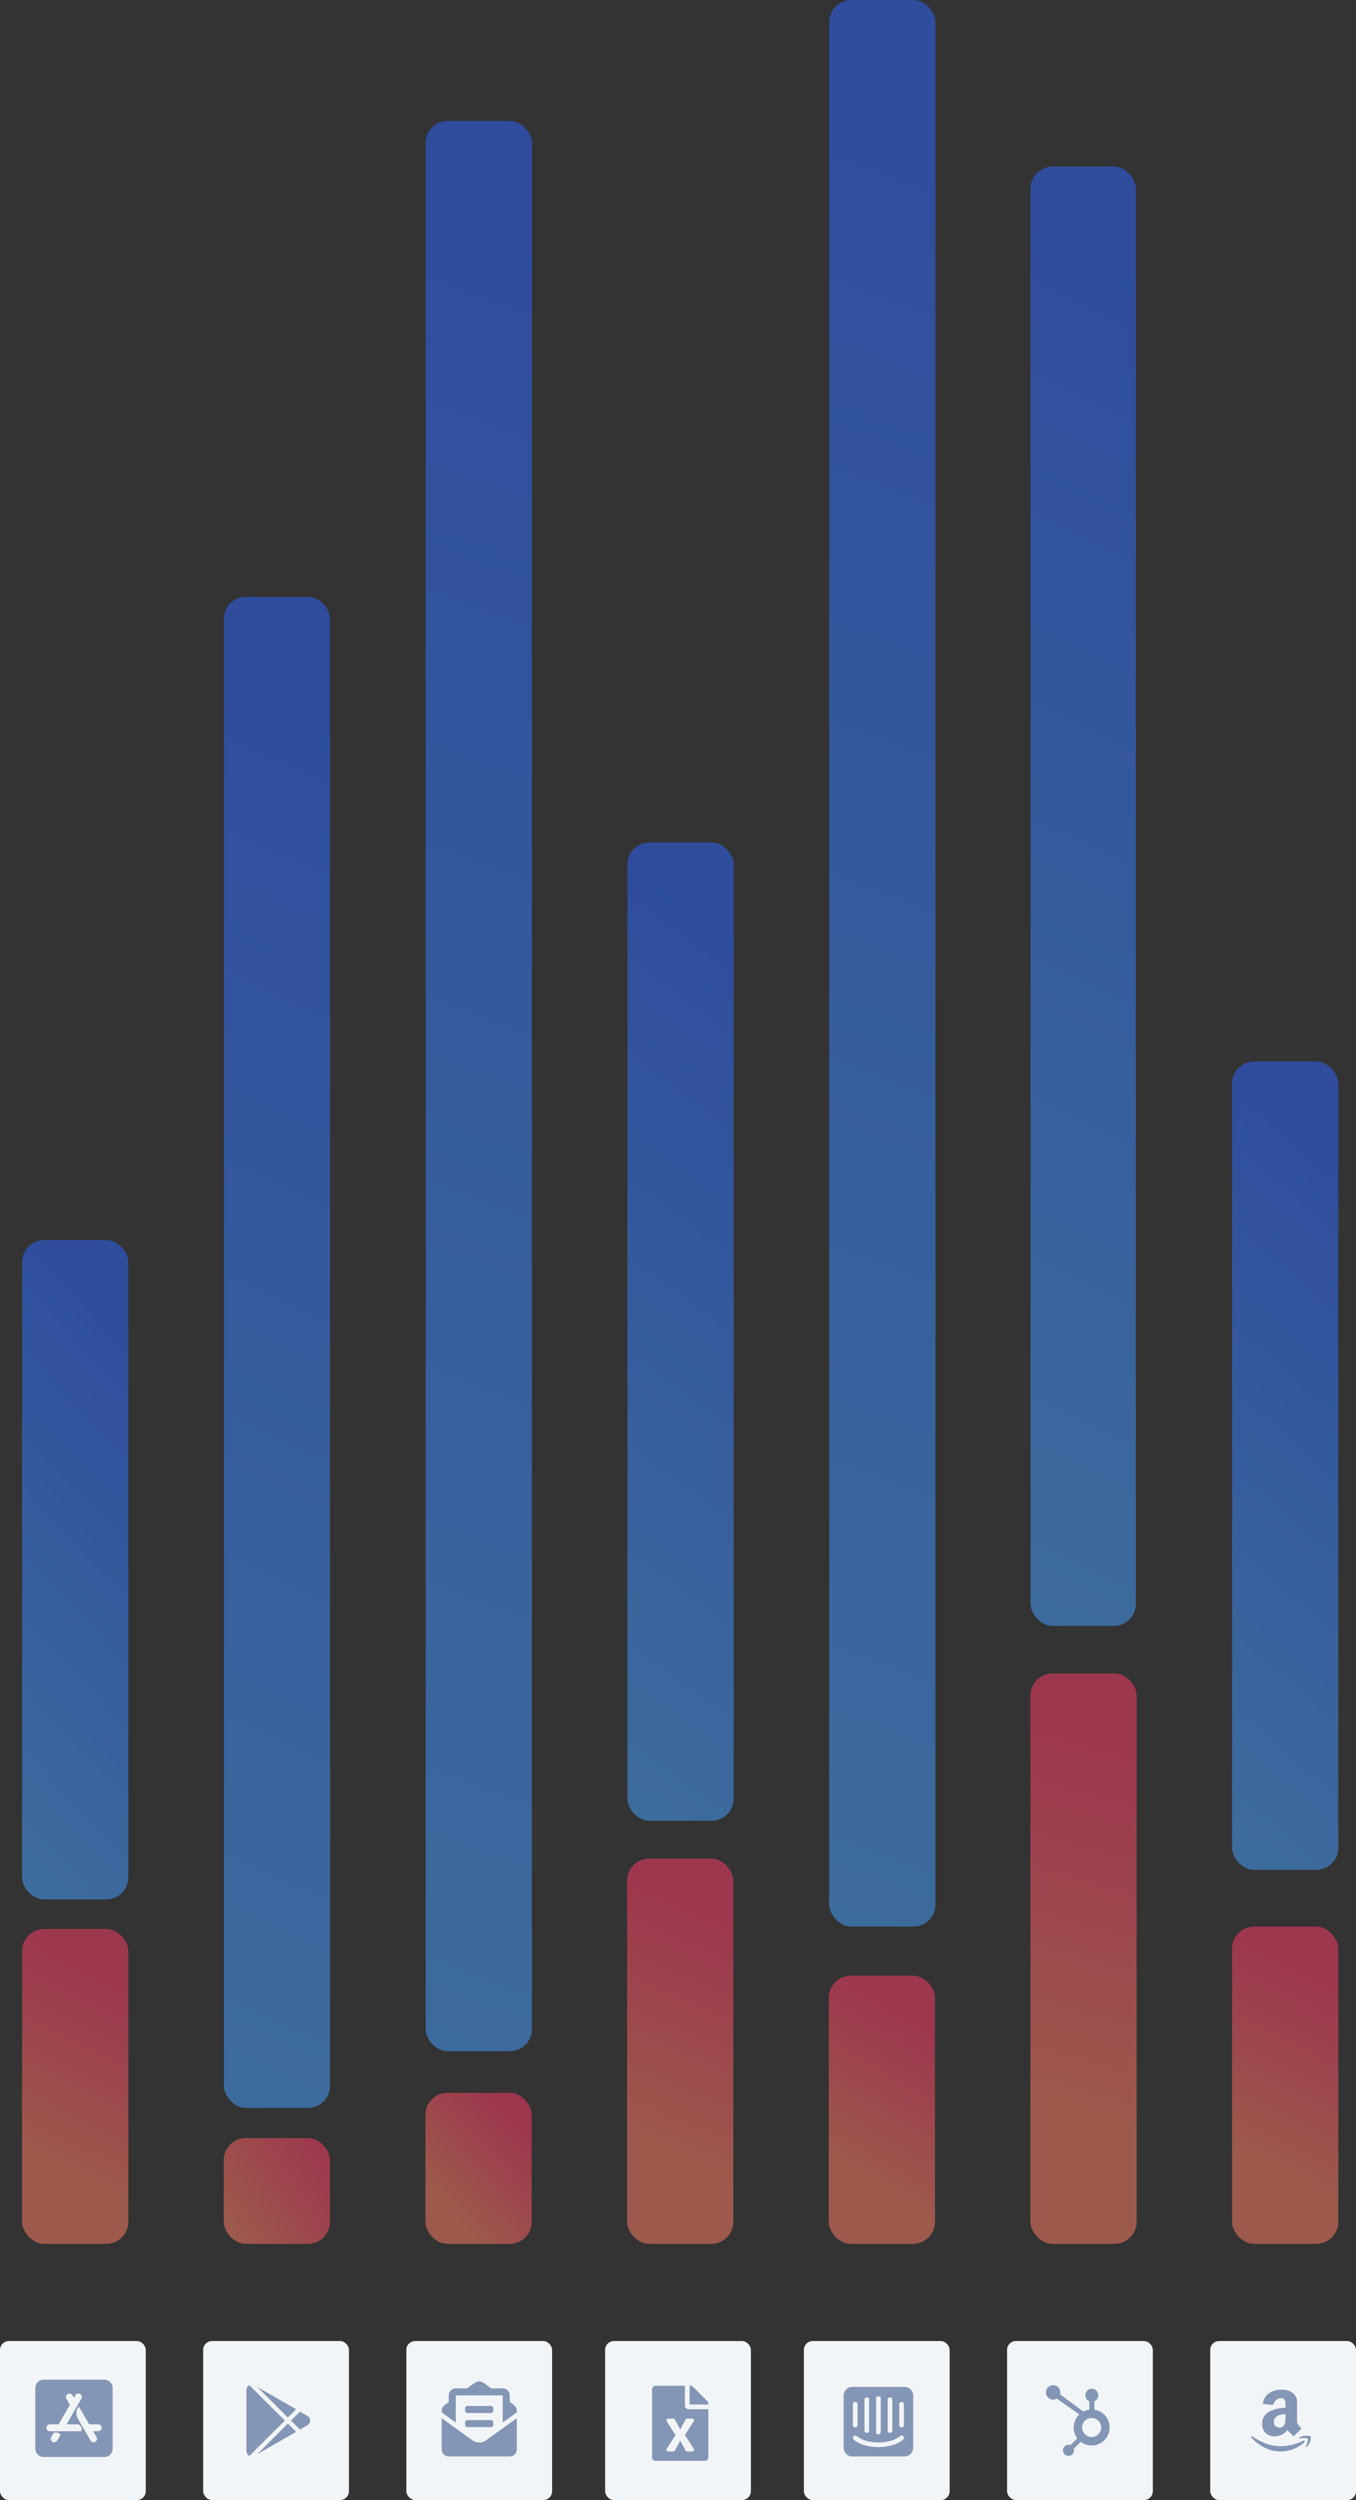 <?xml version="1.0" encoding="UTF-8"?>
<svg width="307px" height="566px" viewBox="0 0 307 566" version="1.1" xmlns="http://www.w3.org/2000/svg" xmlns:xlink="http://www.w3.org/1999/xlink">
    <rect x="0" y="0" width="307" height="566" fill="#333333" stroke="none"/>
    <!-- Generator: Sketch 55.2 (78181) - https://sketchapp.com -->
    <title>Group 20 Copy</title>
    <desc>Created with Sketch.</desc>
    <defs>
        <linearGradient x1="48.461%" y1="109.994%" x2="51.907%" y2="6.048%" id="linearGradient-1">
            <stop stop-color="#46A5FF" offset="0%"></stop>
            <stop stop-color="#2B63FF" offset="100%"></stop>
        </linearGradient>
        <linearGradient x1="41.918%" y1="109.994%" x2="60.015%" y2="6.048%" id="linearGradient-2">
            <stop stop-color="#46A5FF" offset="0%"></stop>
            <stop stop-color="#2B63FF" offset="100%"></stop>
        </linearGradient>
        <linearGradient x1="49.057%" y1="109.994%" x2="51.169%" y2="6.048%" id="linearGradient-3">
            <stop stop-color="#46A5FF" offset="0%"></stop>
            <stop stop-color="#2B63FF" offset="100%"></stop>
        </linearGradient>
        <linearGradient x1="74.727%" y1="12.113%" x2="25.371%" y2="77.424%" id="linearGradient-4">
            <stop stop-color="#FF3A64" offset="0%"></stop>
            <stop stop-color="#FF7B63" offset="100%"></stop>
        </linearGradient>
        <linearGradient x1="49.053%" y1="109.994%" x2="51.173%" y2="6.048%" id="linearGradient-5">
            <stop stop-color="#46A5FF" offset="0%"></stop>
            <stop stop-color="#2B63FF" offset="100%"></stop>
        </linearGradient>
        <linearGradient x1="57.848%" y1="12.113%" x2="42.183%" y2="77.424%" id="linearGradient-6">
            <stop stop-color="#FF3A64" offset="0%"></stop>
            <stop stop-color="#FF7B63" offset="100%"></stop>
        </linearGradient>
        <linearGradient x1="46.329%" y1="109.994%" x2="54.549%" y2="6.048%" id="linearGradient-7">
            <stop stop-color="#46A5FF" offset="0%"></stop>
            <stop stop-color="#2B63FF" offset="100%"></stop>
        </linearGradient>
        <linearGradient x1="53.803%" y1="12.113%" x2="46.212%" y2="77.424%" id="linearGradient-8">
            <stop stop-color="#FF3A64" offset="0%"></stop>
            <stop stop-color="#FF7B63" offset="100%"></stop>
        </linearGradient>
        <linearGradient x1="51.735%" y1="12.113%" x2="48.272%" y2="77.424%" id="linearGradient-9">
            <stop stop-color="#FF3A64" offset="0%"></stop>
            <stop stop-color="#FF7B63" offset="100%"></stop>
        </linearGradient>
        <linearGradient x1="44.623%" y1="109.994%" x2="56.663%" y2="6.048%" id="linearGradient-10">
            <stop stop-color="#46A5FF" offset="0%"></stop>
            <stop stop-color="#2B63FF" offset="100%"></stop>
        </linearGradient>
        <linearGradient x1="55.607%" y1="12.113%" x2="44.415%" y2="77.424%" id="linearGradient-11">
            <stop stop-color="#FF3A64" offset="0%"></stop>
            <stop stop-color="#FF7B63" offset="100%"></stop>
        </linearGradient>
        <linearGradient x1="100%" y1="12.461%" x2="0.198%" y2="77.172%" id="linearGradient-12">
            <stop stop-color="#FF3A64" offset="0%"></stop>
            <stop stop-color="#FF7B63" offset="100%"></stop>
        </linearGradient>
        <linearGradient x1="55.692%" y1="12.113%" x2="44.33%" y2="77.424%" id="linearGradient-13">
            <stop stop-color="#FF3A64" offset="0%"></stop>
            <stop stop-color="#FF7B63" offset="100%"></stop>
        </linearGradient>
        <linearGradient x1="48.38%" y1="109.994%" x2="52.008%" y2="6.048%" id="linearGradient-14">
            <stop stop-color="#46A5FF" offset="0%"></stop>
            <stop stop-color="#2B63FF" offset="100%"></stop>
        </linearGradient>
    </defs>
    <g id="Home" stroke="none" stroke-width="1" fill="none" fill-rule="evenodd">
        <g id="Group-20-Copy">
            <g id="Group-8">
                <g id="Group-5" transform="translate(5, 0)" opacity="0.516">
                    <g id="Group-4">
                        <rect id="Rectangle" fill="url(#linearGradient-1)" x="45.683" y="135.125" width="24.057" height="342.088" rx="5"></rect>
                        <rect id="Rectangle-Copy-14" fill="url(#linearGradient-2)" x="2.66453526e-13" y="280.737" width="24.057" height="149.281" rx="5"></rect>
                        <rect id="Rectangle-Copy-2" fill="url(#linearGradient-3)" x="91.367" y="27.367" width="24.057" height="437.017" rx="5"></rect>
                        <rect id="Rectangle-Copy-8" fill="url(#linearGradient-4)" x="91.314" y="473.791" width="24.057" height="34.209" rx="5"></rect>
                        <rect id="Rectangle-Copy-5" fill="url(#linearGradient-5)" x="182.733" y="0" width="24.057" height="436.162" rx="5"></rect>
                        <rect id="Rectangle-Copy-9" fill="url(#linearGradient-6)" x="182.629" y="447.279" width="24.057" height="60.721" rx="5"></rect>
                        <rect id="Rectangle-Copy-3" fill="url(#linearGradient-7)" x="137.05" y="190.714" width="24.057" height="221.502" rx="5"></rect>
                        <rect id="Rectangle-Copy-10" fill="url(#linearGradient-8)" x="136.972" y="420.768" width="24.057" height="87.232" rx="5"></rect>
                        <rect id="Rectangle-Copy-11" fill="url(#linearGradient-9)" x="228.286" y="378.862" width="24.057" height="129.138" rx="5"></rect>
                        <rect id="Rectangle-Copy-7" fill="url(#linearGradient-10)" x="273.943" y="240.316" width="24.057" height="183.017" rx="5"></rect>
                        <rect id="Rectangle-Copy-12" fill="url(#linearGradient-11)" x="273.943" y="436.162" width="24.057" height="71.838" rx="5"></rect>
                        <rect id="Rectangle-Copy-13" fill="url(#linearGradient-12)" x="45.657" y="484.054" width="24.057" height="23.946" rx="5"></rect>
                        <rect id="Rectangle-Copy-15" fill="url(#linearGradient-13)" x="0" y="436.702" width="24.057" height="71.298" rx="5"></rect>
                    </g>
                    <rect id="Rectangle-Copy-6" fill="url(#linearGradient-14)" x="228.314" y="37.703" width="23.84" height="330.398" rx="5"></rect>
                </g>
                <rect id="Rectangle" fill="#F2F5F8" x="0" y="530" width="33" height="36" rx="2"></rect>
                <rect id="Rectangle-Copy-19" fill="#F2F5F8" x="228" y="530" width="33" height="36" rx="2"></rect>
                <rect id="Rectangle-Copy-16" fill="#F2F5F8" x="46" y="530" width="33" height="36" rx="2"></rect>
                <rect id="Rectangle-Copy-20" fill="#F2F5F8" x="182" y="530" width="33" height="36" rx="2"></rect>
                <rect id="Rectangle-Copy-18" fill="#F2F5F8" x="137" y="530" width="33" height="36" rx="2"></rect>
                <rect id="Rectangle-Copy-21" fill="#F2F5F8" x="274" y="530" width="33" height="36" rx="2"></rect>
                <rect id="Rectangle-Copy-17" fill="#F2F5F8" x="92" y="530" width="33" height="36" rx="2"></rect>
            </g>
            <path d="M23.625,538.75 C24.66,538.75 25.5,539.59 25.5,540.625 L25.5,554.375 C25.5,555.41 24.66,556.25 23.625,556.25 L9.875,556.25 C8.84,556.25 8,555.41 8,554.375 L8,540.625 C8,539.59 8.84,538.75 9.875,538.75 L23.625,538.75 Z M12.961,552.52 L13.715,551.219 C13.312,550.73 12.797,550.582 12.168,550.773 L11.609,551.738 C11.395,552.109 11.52,552.59 11.895,552.805 C12.266,553.02 12.746,552.895 12.961,552.52 Z M18.387,550.414 C18.73,549.777 18.289,548.852 17.5,548.852 L15.074,548.852 L18.426,543.047 C18.641,542.676 18.516,542.195 18.141,541.981 C17.769,541.766 17.289,541.891 17.074,542.266 L16.727,542.867 L16.379,542.266 C16.164,541.895 15.687,541.766 15.312,541.981 C14.941,542.195 14.812,542.672 15.027,543.047 L15.828,544.43 L13.273,548.852 L11.281,548.852 C10.852,548.852 10.5,549.203 10.5,549.633 C10.5,550.062 10.852,550.414 11.281,550.414 L18.387,550.414 Z M22.219,550.414 C22.648,550.414 23,550.066 23,549.633 C23,549.203 22.648,548.852 22.219,548.852 L20.187,548.852 C19.164,547.082 18.398,545.754 17.887,544.867 C17.422,545.25 16.957,546.383 17.609,547.516 C18.254,548.625 19.215,550.297 20.5,552.52 C20.715,552.891 21.191,553.02 21.566,552.805 C21.937,552.59 22.066,552.113 21.852,551.738 L21.086,550.414 L22.219,550.414 Z" id="" fill="#8496B5" fill-rule="nonzero"></path>
            <path d="M204.781,540.375 C205.868,540.375 206.75,541.257 206.75,542.344 L206.75,554.156 C206.75,555.243 205.868,556.125 204.781,556.125 L192.969,556.125 C191.882,556.125 191,555.243 191,554.156 L191,542.344 C191,541.257 191.882,540.375 192.969,540.375 L204.781,540.375 Z M200.974,543.261 L200.974,550.275 C200.974,550.971 202.025,550.971 202.025,550.275 L202.025,543.261 C202.025,542.565 200.974,542.565 200.974,543.261 Z M198.351,542.998 L198.351,550.609 C198.351,551.305 199.402,551.305 199.402,550.609 L199.402,542.998 C199.402,542.302 198.351,542.302 198.351,542.998 Z M195.725,543.261 L195.725,550.275 C195.725,550.971 196.776,550.971 196.776,550.275 L196.776,543.261 C196.776,542.565 195.725,542.565 195.725,543.261 Z M193.099,544.313 L193.099,549.034 C193.099,549.73 194.15,549.73 194.15,549.034 L194.15,544.313 C194.15,543.616 193.099,543.616 193.099,544.313 Z M204.468,552.321 C204.992,551.868 204.31,551.07 203.786,551.523 C201.564,553.418 196.284,553.467 193.967,551.523 C193.44,551.073 192.758,551.871 193.285,552.321 C195.971,554.62 201.909,554.536 204.468,552.321 Z M204.651,549.034 L204.651,544.313 C204.651,543.616 203.6,543.616 203.6,544.313 L203.6,549.034 C203.6,549.73 204.651,549.73 204.651,549.034 Z" id="" fill="#8496B5" fill-rule="nonzero"></path>
            <path d="M105.844,546.297 C105.55,546.297 105.312,546.059 105.312,545.766 L105.312,545.234 C105.312,544.941 105.55,544.703 105.844,544.703 L111.156,544.703 C111.45,544.703 111.687,544.941 111.687,545.234 L111.687,545.766 C111.687,546.059 111.45,546.297 111.156,546.297 L105.844,546.297 Z M105.312,548.953 L105.312,548.422 C105.312,548.128 105.55,547.891 105.844,547.891 L111.156,547.891 C111.45,547.891 111.687,548.128 111.687,548.422 L111.687,548.953 C111.687,549.247 111.45,549.484 111.156,549.484 L105.844,549.484 C105.55,549.484 105.312,549.247 105.312,548.953 Z M108.5,552.975 C109.045,552.975 109.59,552.807 110.056,552.471 L117,547.454 L117,554.531 C117,555.411 116.286,556.125 115.406,556.125 L101.594,556.125 C100.714,556.125 100,555.411 100,554.531 L100,547.454 L106.944,552.471 C107.41,552.807 107.955,552.975 108.5,552.975 Z M116.389,544.535 C116.775,544.838 117,545.3 117,545.79 L117,546.143 L113.812,548.446 L113.812,542.313 L103.187,542.313 L103.187,548.446 L100,546.143 L100,545.79 C100,545.361 100.274,544.8 100.611,544.535 C100.904,544.305 101.183,544.088 101.594,543.778 L101.594,542.313 C101.594,541.432 102.307,540.719 103.187,540.719 L105.762,540.719 C105.863,540.646 105.957,540.577 106.063,540.501 C106.621,540.094 107.73,539.113 108.5,539.125 C109.27,539.113 110.379,540.094 110.937,540.501 C111.043,540.577 111.137,540.646 111.238,540.719 L113.812,540.719 C114.693,540.719 115.406,541.432 115.406,542.313 L115.406,543.778 C115.817,544.088 116.096,544.305 116.389,544.535 Z" id="" fill="#8496B5" fill-rule="nonzero"></path>
            <path d="M65.166,547.322 L58.269,540.406 L67.044,545.444 L65.166,547.322 Z M56.469,540 L64.487,547.997 L56.469,555.997 C56.062,555.784 55.791,555.397 55.791,554.894 L55.791,541.103 C55.791,540.6 56.062,540.213 56.469,540 Z M69.756,547.05 C70.356,547.497 70.356,548.503 69.794,548.95 L67.916,550.016 L65.862,548 L67.916,545.984 L69.756,547.05 Z M58.269,555.594 L65.166,548.678 L67.044,550.556 L58.269,555.594 Z" id="" fill="#8496B5" fill-rule="nonzero"></path>
            <path d="M244.356,546.613 L239.256,543.028 C239.009,543.175 238.725,543.266 238.419,543.266 C237.519,543.266 236.788,542.534 236.788,541.631 C236.788,540.731 237.519,540 238.419,540 C239.322,540 240.056,540.731 240.056,541.631 C240.056,541.781 240.031,541.925 239.994,542.063 C241.6,543.284 244.409,545.309 245.272,545.963 C245.681,545.747 246.131,545.603 246.606,545.538 L246.606,543.625 C246.059,543.394 245.725,542.881 245.725,542.284 C245.725,541.469 246.369,540.788 247.184,540.788 C248,540.788 248.653,541.469 248.653,542.284 C248.653,542.881 248.319,543.394 247.772,543.625 L247.772,545.55 C249.725,545.847 251.216,547.534 251.216,549.572 C251.216,551.819 249.4,553.641 247.153,553.641 C246.219,553.641 245.362,553.328 244.675,552.8 L243.112,554.369 C243.153,554.491 243.172,554.616 243.172,554.747 C243.172,555.081 243.041,555.4 242.803,555.638 C242.562,555.878 242.247,556 241.909,556 C241.575,556 241.256,555.875 241.019,555.638 C240.781,555.4 240.65,555.084 240.65,554.747 C240.65,554.409 240.781,554.091 241.019,553.853 C241.256,553.616 241.572,553.484 241.909,553.484 C242.062,553.484 242.209,553.513 242.347,553.563 L243.894,552.006 C243.384,551.328 243.081,550.484 243.081,549.569 C243.081,548.403 243.572,547.353 244.356,546.613 Z M247.153,551.725 C248.344,551.725 249.309,550.759 249.309,549.569 C249.309,548.378 248.344,547.413 247.153,547.413 C245.962,547.413 244.997,548.378 244.997,549.569 C244.997,550.759 245.962,551.725 247.153,551.725 Z" id="" fill="#8496B5" fill-rule="nonzero"></path>
            <path d="M291.037,545.084 C291.037,543.856 291.2,542.922 289.928,542.925 C289.928,542.925 288.744,542.925 288.234,544.472 L285.937,544.259 C285.937,542.719 287.397,541 290.147,541 C292.891,541 293.656,542.781 293.656,543.572 L293.656,548.169 C293.656,549.028 294.666,549.819 294.666,549.819 L292.891,551.569 C292.581,551.278 291.678,550.425 291.475,550.106 C290.062,552.319 285.741,552.178 285.741,548.756 C285.741,545.569 289.516,545.141 291.037,545.084 Z M291.037,547.797 L291.037,546.528 C289.984,546.563 288.406,546.859 288.406,548.334 C288.406,549.922 291.037,550.297 291.037,547.797 Z M295.287,552.906 C295.047,553.219 293.1,555 289.834,555 C286.569,555 284.069,552.766 283.303,551.844 C283.091,551.603 283.334,551.491 283.475,551.584 C285.766,552.975 289.344,555.266 295.116,552.531 C295.35,552.416 295.531,552.594 295.287,552.906 Z M296.531,552.975 C296.328,553.469 296.031,553.812 295.869,553.944 C295.697,554.084 295.572,554.028 295.666,553.825 C295.759,553.622 296.269,552.372 296.062,552.106 C295.859,551.847 294.906,551.972 294.562,552.006 C294.225,552.038 294.156,552.069 294.125,551.997 C294.053,551.819 294.803,551.513 295.297,551.45 C295.787,551.394 296.578,551.425 296.734,551.628 C296.85,551.788 296.734,552.475 296.531,552.975 Z" id="" fill="#8496B5" fill-rule="nonzero"></path>
            <path d="M155.062,544.641 C155.062,545.079 155.421,545.438 155.859,545.438 L160.375,545.438 L160.375,556.328 C160.375,556.77 160.02,557.125 159.578,557.125 L148.422,557.125 C147.98,557.125 147.625,556.77 147.625,556.328 L147.625,540.922 C147.625,540.48 147.98,540.125 148.422,540.125 L155.062,540.125 L155.062,544.641 Z M157.058,548.177 C157.227,547.911 157.038,547.563 156.723,547.566 L155.567,547.566 C155.421,547.566 155.285,547.646 155.215,547.775 C154.203,549.661 154,550.049 154,550.049 C153.449,548.891 153.651,549.395 152.785,547.775 C152.715,547.646 152.579,547.566 152.433,547.566 L151.277,547.566 C150.962,547.566 150.769,547.914 150.942,548.18 L152.944,551.285 L150.942,554.389 C150.773,554.655 150.962,555.003 151.277,555.003 L152.436,555.003 C152.582,555.003 152.715,554.924 152.785,554.794 C153.668,553.174 153.787,553.001 154,552.51 C154,552.51 154.561,553.589 155.212,554.791 C155.282,554.92 155.418,555 155.564,555 L156.723,555 C157.038,555 157.227,554.651 157.058,554.386 L155.062,551.281 L157.058,548.177 Z M160.375,544.173 L160.375,544.375 L156.125,544.375 L156.125,540.125 L156.328,540.125 C156.54,540.125 156.743,540.208 156.892,540.357 L160.143,543.611 C160.292,543.761 160.375,543.963 160.375,544.173 Z" id="" fill="#8496B5" fill-rule="nonzero"></path>
        </g>
    </g>
</svg>